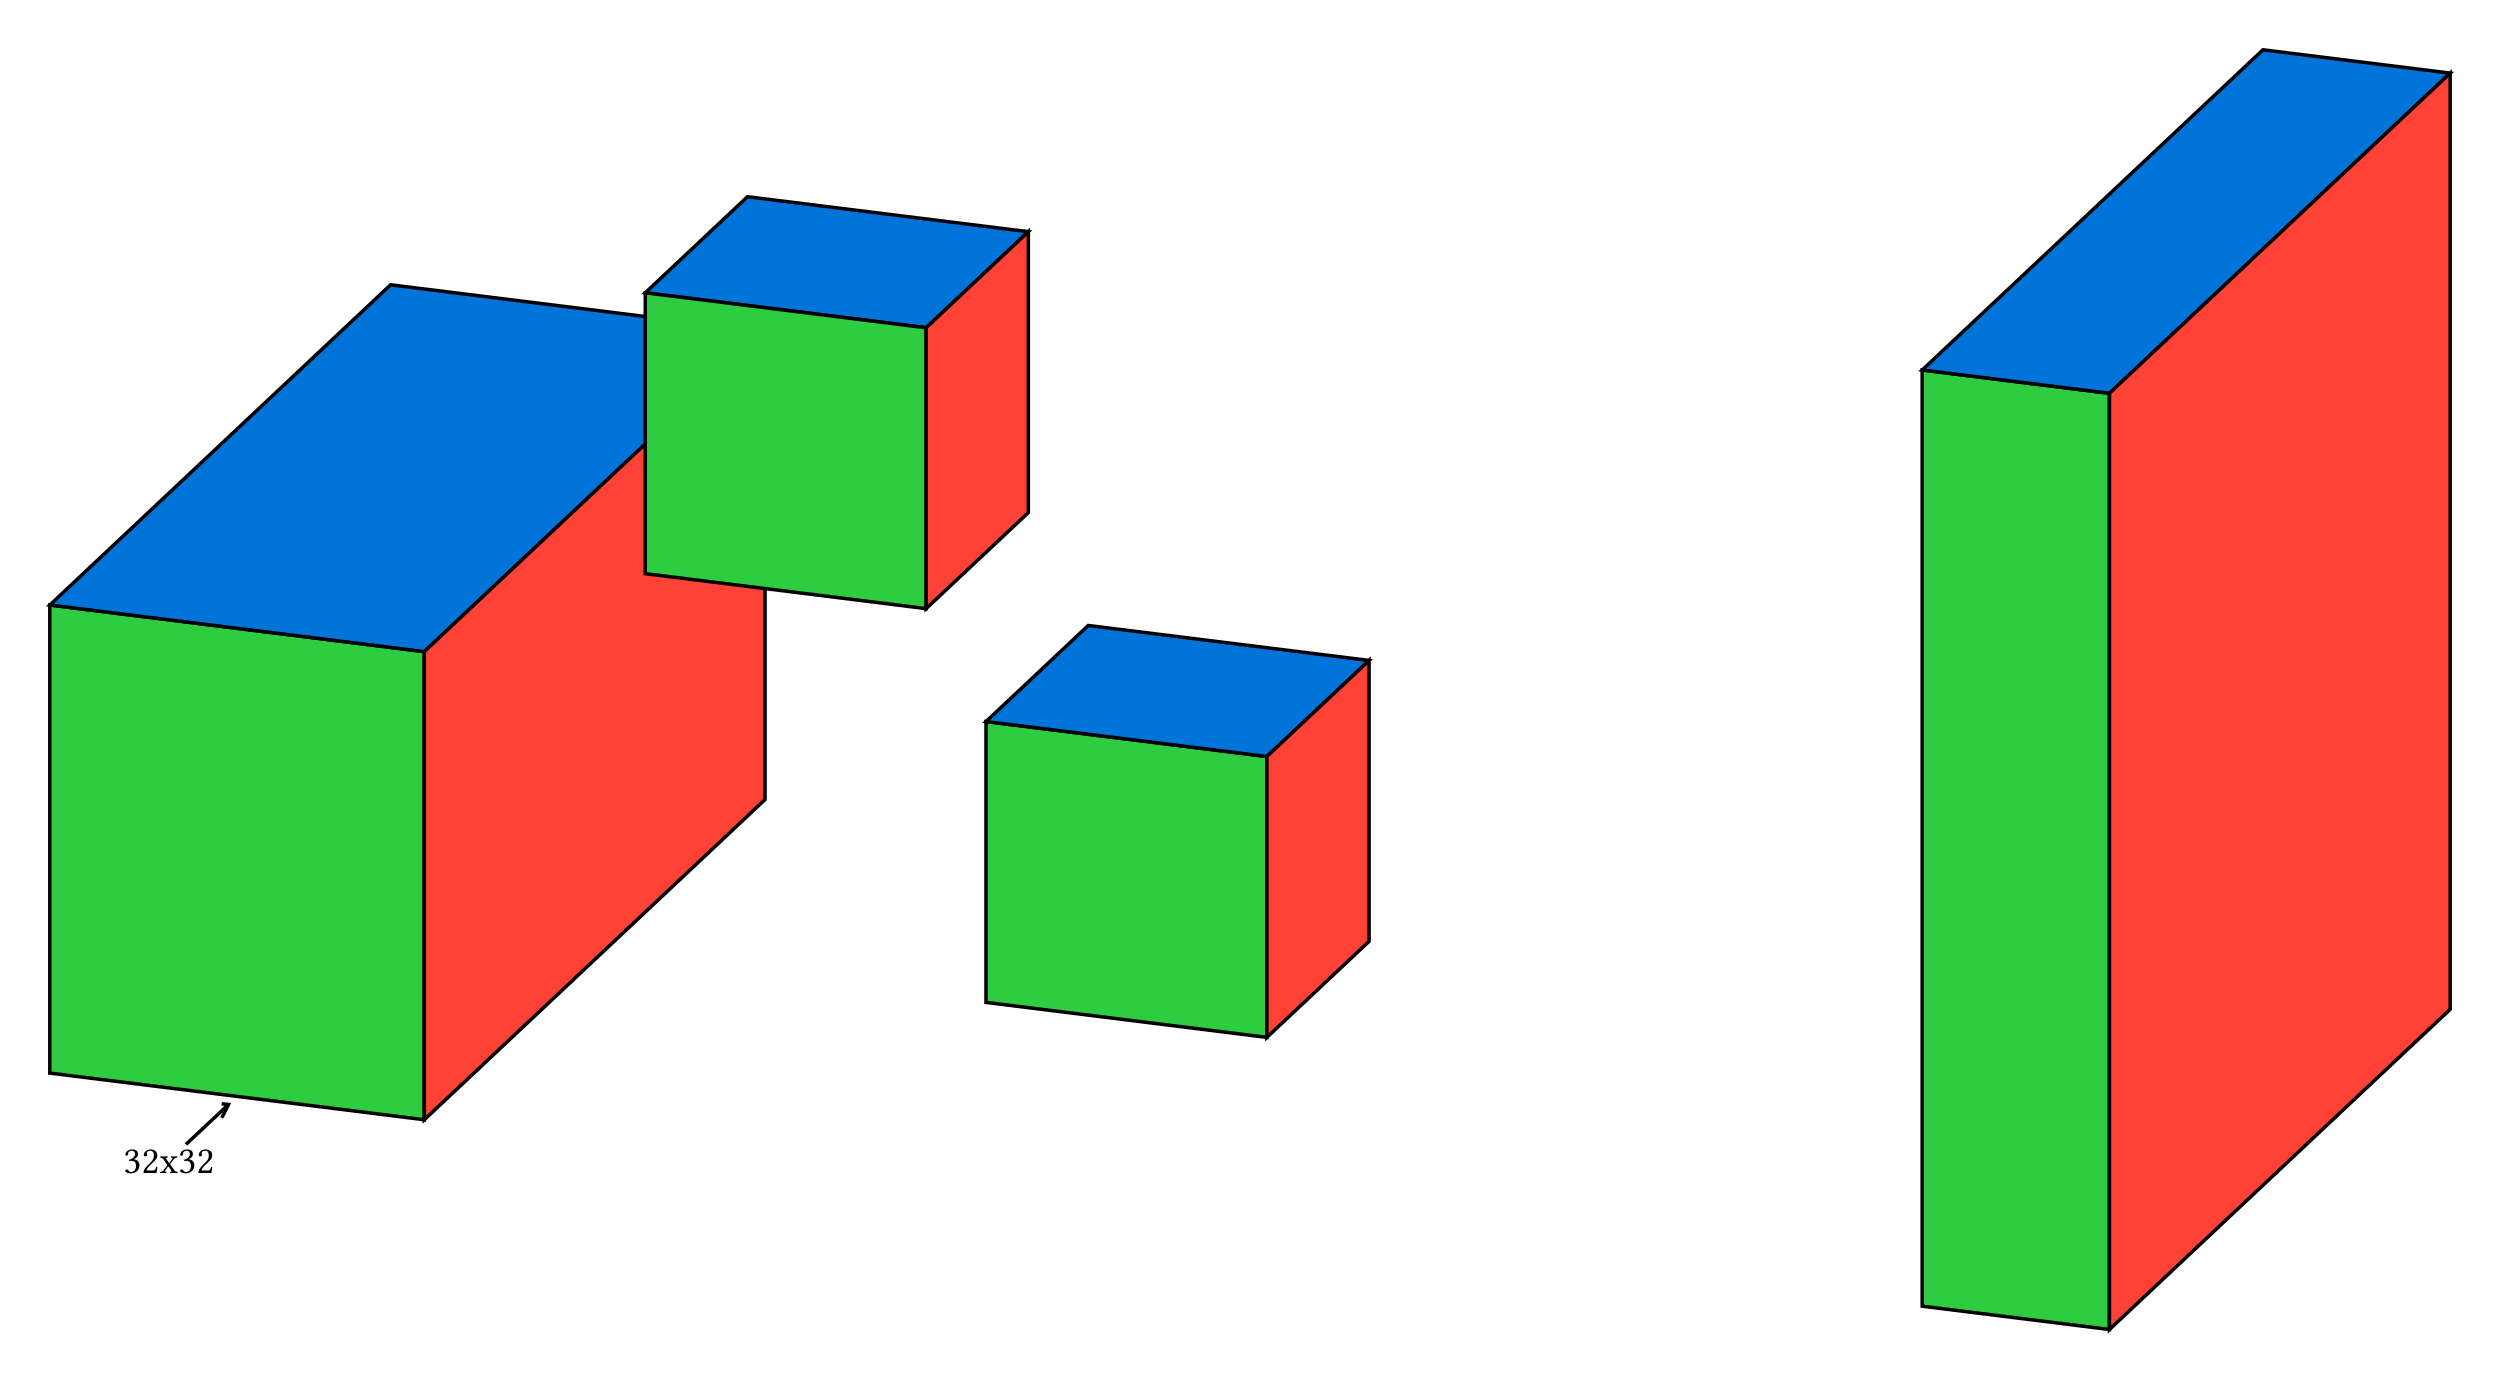 <svg class="typst-doc" viewBox="0 0 711.31 392.452" width="711.31pt" height="392.452pt" xmlns="http://www.w3.org/2000/svg" xmlns:xlink="http://www.w3.org/1999/xlink" xmlns:h5="http://www.w3.org/1999/xhtml">
    <g>
        <g transform="translate(14.173 14.173)">
            <g class="typst-group">
                <g>
                    <g transform="translate(96.951 200.051)">
                        <path class="typst-shape" fill="none" stroke="#000000" stroke-width="1" stroke-linecap="butt" stroke-linejoin="miter" stroke-miterlimit="4" stroke-dashoffset="0" stroke-dasharray="3 3" d="M 0 0 L 106.548 13.264 "/>
                    </g>
                    <g transform="translate(96.951 66.867)">
                        <path class="typst-shape" fill="none" stroke="#000000" stroke-width="1" stroke-linecap="butt" stroke-linejoin="miter" stroke-miterlimit="4" stroke-dashoffset="0" stroke-dasharray="3 3" d="M 0 133.185 L 0 0 "/>
                    </g>
                    <g transform="translate(629.69 266.37)">
                        <path class="typst-shape" fill="none" stroke="#000000" stroke-width="1" stroke-linecap="butt" stroke-linejoin="miter" stroke-miterlimit="4" stroke-dashoffset="0" stroke-dasharray="3 3" d="M 0 0 L 53.274 6.632 "/>
                    </g>
                    <g transform="translate(0 200.051)">
                        <path class="typst-shape" fill="none" stroke="#000000" stroke-width="1" stroke-linecap="butt" stroke-linejoin="miter" stroke-miterlimit="4" stroke-dashoffset="0" stroke-dasharray="3 3" d="M 0 91.104 L 96.951 0 "/>
                    </g>
                    <g transform="translate(629.69 0)">
                        <path class="typst-shape" fill="none" stroke="#000000" stroke-width="1" stroke-linecap="butt" stroke-linejoin="miter" stroke-miterlimit="4" stroke-dashoffset="0" stroke-dasharray="3 3" d="M 0 266.37 L 0 0 "/>
                    </g>
                    <g transform="translate(48.909 299.891)">
                        <path class="typst-shape" fill="none" stroke="#000000" stroke-width="1" stroke-linecap="butt" stroke-linejoin="miter" stroke-miterlimit="4" d="M 0 0 L 1.939 0.176 L 0 3.996 "/>
                    </g>
                    <g transform="translate(38.731 300.227)">
                        <path class="typst-shape" fill="none" stroke="#000000" stroke-width="1" stroke-linecap="butt" stroke-linejoin="miter" stroke-miterlimit="4" d="M 0 11.225 L 11.946 0 "/>
                    </g>
                    <g transform="translate(295.455 243.709)">
                        <path class="typst-shape" fill="none" stroke="#000000" stroke-width="1" stroke-linecap="butt" stroke-linejoin="miter" stroke-miterlimit="4" stroke-dashoffset="0" stroke-dasharray="3 3" d="M 0 0 L 79.911 9.948 "/>
                    </g>
                    <g transform="translate(295.455 163.798)">
                        <path class="typst-shape" fill="none" stroke="#000000" stroke-width="1" stroke-linecap="butt" stroke-linejoin="miter" stroke-miterlimit="4" stroke-dashoffset="0" stroke-dasharray="3 3" d="M 0 79.911 L 0 0 "/>
                    </g>
                    <g transform="translate(20.959 312.334)">
                        <path class="typst-shape" fill="none" d="M 0 7.348 L 25.85 7.348 L 25.85 0 L 0 0 L 0 7.348 Z "/>
                    </g>
                    <g transform="translate(20.959 312.334)">
                        <g class="typst-group">
                            <g>
                                <g transform="translate(0 0)">
                                    <g class="typst-group">
                                        <g>
                                            <g transform="translate(0 7.238)">
                                                <g class="typst-text" transform="scale(1, -1)">
                                                    <use xlink:href="#gE8D14B856E6EED6B152A87A2E2B40821" x="0" fill="#000000" fill-rule="nonzero"/>
                                                    <use xlink:href="#g333B9B304A6C0FB3CDE66EA23D9D3D96" x="5.115" fill="#000000" fill-rule="nonzero"/>
                                                    <use xlink:href="#g5FB854E5BEDB2E6F15745DCC1C4C1CA4" x="10.23" fill="#000000" fill-rule="nonzero"/>
                                                    <use xlink:href="#gE8D14B856E6EED6B152A87A2E2B40821" x="15.62" fill="#000000" fill-rule="nonzero"/>
                                                    <use xlink:href="#g333B9B304A6C0FB3CDE66EA23D9D3D96" x="20.735" fill="#000000" fill-rule="nonzero"/>
                                                </g>
                                            </g>
                                        </g>
                                    </g>
                                </g>
                            </g>
                        </g>
                    </g>
                    <g transform="translate(0 157.97)">
                        <path class="typst-shape" fill="#2ecc4080" fill-rule="nonzero" stroke="#000000" stroke-width="1" stroke-linecap="butt" stroke-linejoin="miter" stroke-miterlimit="4" d="M 0 0 L 0 133.185 L 106.548 146.448 L 106.548 13.264 L 0 0 Z "/>
                    </g>
                    <g transform="translate(0 66.867)">
                        <path class="typst-shape" fill="#0074d980" fill-rule="nonzero" stroke="#000000" stroke-width="1" stroke-linecap="butt" stroke-linejoin="miter" stroke-miterlimit="4" d="M 0 91.104 L 96.951 0 L 203.498 13.264 L 106.548 104.367 L 0 91.104 Z "/>
                    </g>
                    <g transform="translate(106.548 80.13)">
                        <path class="typst-shape" fill="#ff413680" fill-rule="nonzero" stroke="#000000" stroke-width="1" stroke-linecap="butt" stroke-linejoin="miter" stroke-miterlimit="4" d="M 96.951 0 L 96.951 133.185 L 0 224.289 L 0 91.104 L 96.951 0 Z "/>
                    </g>
                    <g transform="translate(266.37 243.709)">
                        <path class="typst-shape" fill="none" stroke="#000000" stroke-width="1" stroke-linecap="butt" stroke-linejoin="miter" stroke-miterlimit="4" stroke-dashoffset="0" stroke-dasharray="3 3" d="M 0 27.331 L 29.085 0 "/>
                    </g>
                    <g transform="translate(266.37 191.129)">
                        <path class="typst-shape" fill="#2ecc4080" fill-rule="nonzero" stroke="#000000" stroke-width="1" stroke-linecap="butt" stroke-linejoin="miter" stroke-miterlimit="4" d="M 0 0 L 0 79.911 L 79.911 89.859 L 79.911 9.948 L 0 0 Z "/>
                    </g>
                    <g transform="translate(266.37 163.798)">
                        <path class="typst-shape" fill="#0074d980" fill-rule="nonzero" stroke="#000000" stroke-width="1" stroke-linecap="butt" stroke-linejoin="miter" stroke-miterlimit="4" d="M 0 27.331 L 29.085 0 L 108.996 9.948 L 79.911 37.279 L 0 27.331 Z "/>
                    </g>
                    <g transform="translate(346.28 173.746)">
                        <path class="typst-shape" fill="#ff413680" fill-rule="nonzero" stroke="#000000" stroke-width="1" stroke-linecap="butt" stroke-linejoin="miter" stroke-miterlimit="4" d="M 29.085 0 L 29.085 79.911 L 0 107.242 L 0 27.331 L 29.085 0 Z "/>
                    </g>
                    <g transform="translate(532.739 266.37)">
                        <path class="typst-shape" fill="none" stroke="#000000" stroke-width="1" stroke-linecap="butt" stroke-linejoin="miter" stroke-miterlimit="4" stroke-dashoffset="0" stroke-dasharray="3 3" d="M 0 91.104 L 96.951 0 "/>
                    </g>
                    <g transform="translate(532.739 91.104)">
                        <path class="typst-shape" fill="#2ecc4080" fill-rule="nonzero" stroke="#000000" stroke-width="1" stroke-linecap="butt" stroke-linejoin="miter" stroke-miterlimit="4" d="M 0 0 L 0 266.37 L 53.274 273.001 L 53.274 6.632 L 0 0 Z "/>
                    </g>
                    <g transform="translate(532.739 0)">
                        <path class="typst-shape" fill="#0074d980" fill-rule="nonzero" stroke="#000000" stroke-width="1" stroke-linecap="butt" stroke-linejoin="miter" stroke-miterlimit="4" d="M 0 91.104 L 96.951 0 L 150.225 6.632 L 53.274 97.736 L 0 91.104 Z "/>
                    </g>
                    <g transform="translate(586.013 6.632)">
                        <path class="typst-shape" fill="#ff413680" fill-rule="nonzero" stroke="#000000" stroke-width="1" stroke-linecap="butt" stroke-linejoin="miter" stroke-miterlimit="4" d="M 96.951 0 L 96.951 266.37 L 0 357.473 L 0 91.104 L 96.951 0 Z "/>
                    </g>
                    <g transform="translate(198.504 121.717)">
                        <path class="typst-shape" fill="none" stroke="#000000" stroke-width="1" stroke-linecap="butt" stroke-linejoin="miter" stroke-miterlimit="4" stroke-dashoffset="0" stroke-dasharray="3 3" d="M 0 0 L 79.911 9.948 "/>
                    </g>
                    <g transform="translate(198.504 41.806)">
                        <path class="typst-shape" fill="none" stroke="#000000" stroke-width="1" stroke-linecap="butt" stroke-linejoin="miter" stroke-miterlimit="4" stroke-dashoffset="0" stroke-dasharray="3 3" d="M 0 79.911 L 0 0 "/>
                    </g>
                    <g transform="translate(169.419 121.717)">
                        <path class="typst-shape" fill="none" stroke="#000000" stroke-width="1" stroke-linecap="butt" stroke-linejoin="miter" stroke-miterlimit="4" stroke-dashoffset="0" stroke-dasharray="3 3" d="M 0 27.331 L 29.085 0 "/>
                    </g>
                    <g transform="translate(169.419 41.806)">
                        <path class="typst-shape" fill="#0074d980" fill-rule="nonzero" stroke="#000000" stroke-width="1" stroke-linecap="butt" stroke-linejoin="miter" stroke-miterlimit="4" d="M 0 27.331 L 29.085 0 L 108.996 9.948 L 79.911 37.279 L 0 27.331 Z "/>
                    </g>
                    <g transform="translate(169.419 69.138)">
                        <path class="typst-shape" fill="#2ecc4080" fill-rule="nonzero" stroke="#000000" stroke-width="1" stroke-linecap="butt" stroke-linejoin="miter" stroke-miterlimit="4" d="M 0 0 L 0 79.911 L 79.911 89.859 L 79.911 9.948 L 0 0 Z "/>
                    </g>
                    <g transform="translate(249.33 51.754)">
                        <path class="typst-shape" fill="#ff413680" fill-rule="nonzero" stroke="#000000" stroke-width="1" stroke-linecap="butt" stroke-linejoin="miter" stroke-miterlimit="4" d="M 29.085 0 L 29.085 79.911 L 0 107.242 L 0 27.331 L 29.085 0 Z "/>
                    </g>
                </g>
            </g>
        </g>
    </g>
    <defs id="glyph">
        <symbol id="gE8D14B856E6EED6B152A87A2E2B40821" overflow="visible">
            <path d="M 2.365 6.325 C 2.838 6.325 3.278 6.039 3.278 5.335 C 3.278 4.785 2.64 3.938 1.551 3.784 L 1.606 3.432 C 1.793 3.454 1.991 3.454 2.134 3.454 C 2.761 3.454 3.575 3.278 3.575 2.035 C 3.575 0.572 2.596 0.275 2.211 0.275 C 1.65 0.275 1.551 0.528 1.419 0.726 C 1.309 0.88 1.166 1.012 0.946 1.012 C 0.715 1.012 0.484 0.803 0.484 0.627 C 0.484 0.187 1.408 -0.11 2.068 -0.11 C 3.377 -0.11 4.543 0.737 4.543 2.189 C 4.543 3.388 3.641 3.817 2.992 3.927 L 2.981 3.949 C 3.883 4.378 4.136 4.829 4.136 5.412 C 4.136 5.742 4.059 6.006 3.795 6.281 C 3.553 6.523 3.168 6.71 2.596 6.71 C 0.979 6.71 0.517 5.654 0.517 5.291 C 0.517 5.137 0.627 4.917 0.891 4.917 C 1.276 4.917 1.32 5.28 1.32 5.489 C 1.32 6.193 2.079 6.325 2.365 6.325 Z "/>
        </symbol>
        <symbol id="g333B9B304A6C0FB3CDE66EA23D9D3D96" overflow="visible">
            <path d="M 0.671 5.148 C 0.671 4.917 0.88 4.719 1.111 4.719 C 1.298 4.719 1.628 4.917 1.628 5.159 C 1.628 5.247 1.606 5.313 1.584 5.39 C 1.562 5.467 1.496 5.566 1.496 5.654 C 1.496 5.929 1.782 6.325 2.585 6.325 C 2.981 6.325 3.542 6.05 3.542 4.994 C 3.542 4.29 3.289 3.718 2.64 3.058 L 1.826 2.255 C 0.748 1.155 0.572 0.627 0.572 -0.022 C 0.572 -0.022 1.133 0 1.485 0 L 3.41 0 C 3.762 0 4.268 -0.022 4.268 -0.022 C 4.411 0.561 4.521 1.386 4.532 1.716 C 4.466 1.771 4.323 1.793 4.213 1.771 C 4.026 0.99 3.839 0.715 3.443 0.715 L 1.485 0.715 C 1.485 1.243 2.244 1.991 2.299 2.046 L 3.41 3.113 C 4.037 3.718 4.51 4.202 4.51 5.038 C 4.51 6.226 3.542 6.71 2.651 6.71 C 1.43 6.71 0.671 5.808 0.671 5.148 Z "/>
        </symbol>
        <symbol id="g5FB854E5BEDB2E6F15745DCC1C4C1CA4" overflow="visible">
            <path d="M 2.002 3.938 C 1.749 4.312 1.826 4.323 2.321 4.378 C 2.387 4.444 2.387 4.675 2.321 4.741 C 2.024 4.73 1.54 4.719 1.21 4.719 C 0.88 4.719 0.55 4.73 0.264 4.741 C 0.198 4.675 0.198 4.444 0.264 4.378 C 0.638 4.345 0.946 4.158 1.254 3.707 L 2.211 2.31 C 2.266 2.233 2.266 2.2 2.222 2.145 L 1.298 0.957 C 0.858 0.396 0.616 0.363 0.231 0.341 C 0.165 0.275 0.165 0.044 0.231 -0.022 C 0.451 -0.011 0.693 0 1.023 0 C 1.353 0 1.661 -0.011 1.947 -0.022 C 2.013 0.044 2.013 0.275 1.947 0.341 C 1.551 0.385 1.463 0.429 1.705 0.781 L 2.398 1.782 C 2.486 1.914 2.53 1.903 2.596 1.804 L 3.234 0.924 C 3.619 0.396 3.443 0.374 3.091 0.341 C 3.025 0.275 3.025 0.044 3.091 -0.022 C 3.421 -0.011 3.784 0 4.18 0 C 4.598 0 4.895 -0.011 5.159 -0.022 C 5.225 0.044 5.225 0.275 5.159 0.341 C 4.664 0.374 4.499 0.407 4.059 1.034 L 3.069 2.431 C 3.025 2.497 3.014 2.53 3.069 2.596 L 3.993 3.773 C 4.4 4.29 4.664 4.345 5.06 4.378 C 5.126 4.444 5.126 4.675 5.06 4.741 C 4.84 4.73 4.587 4.719 4.257 4.719 C 3.927 4.719 3.619 4.73 3.333 4.741 C 3.267 4.675 3.267 4.444 3.333 4.378 C 3.74 4.334 3.861 4.301 3.597 3.927 L 2.882 2.926 C 2.805 2.816 2.761 2.827 2.673 2.948 Z "/>
        </symbol>
    </defs>
</svg>
